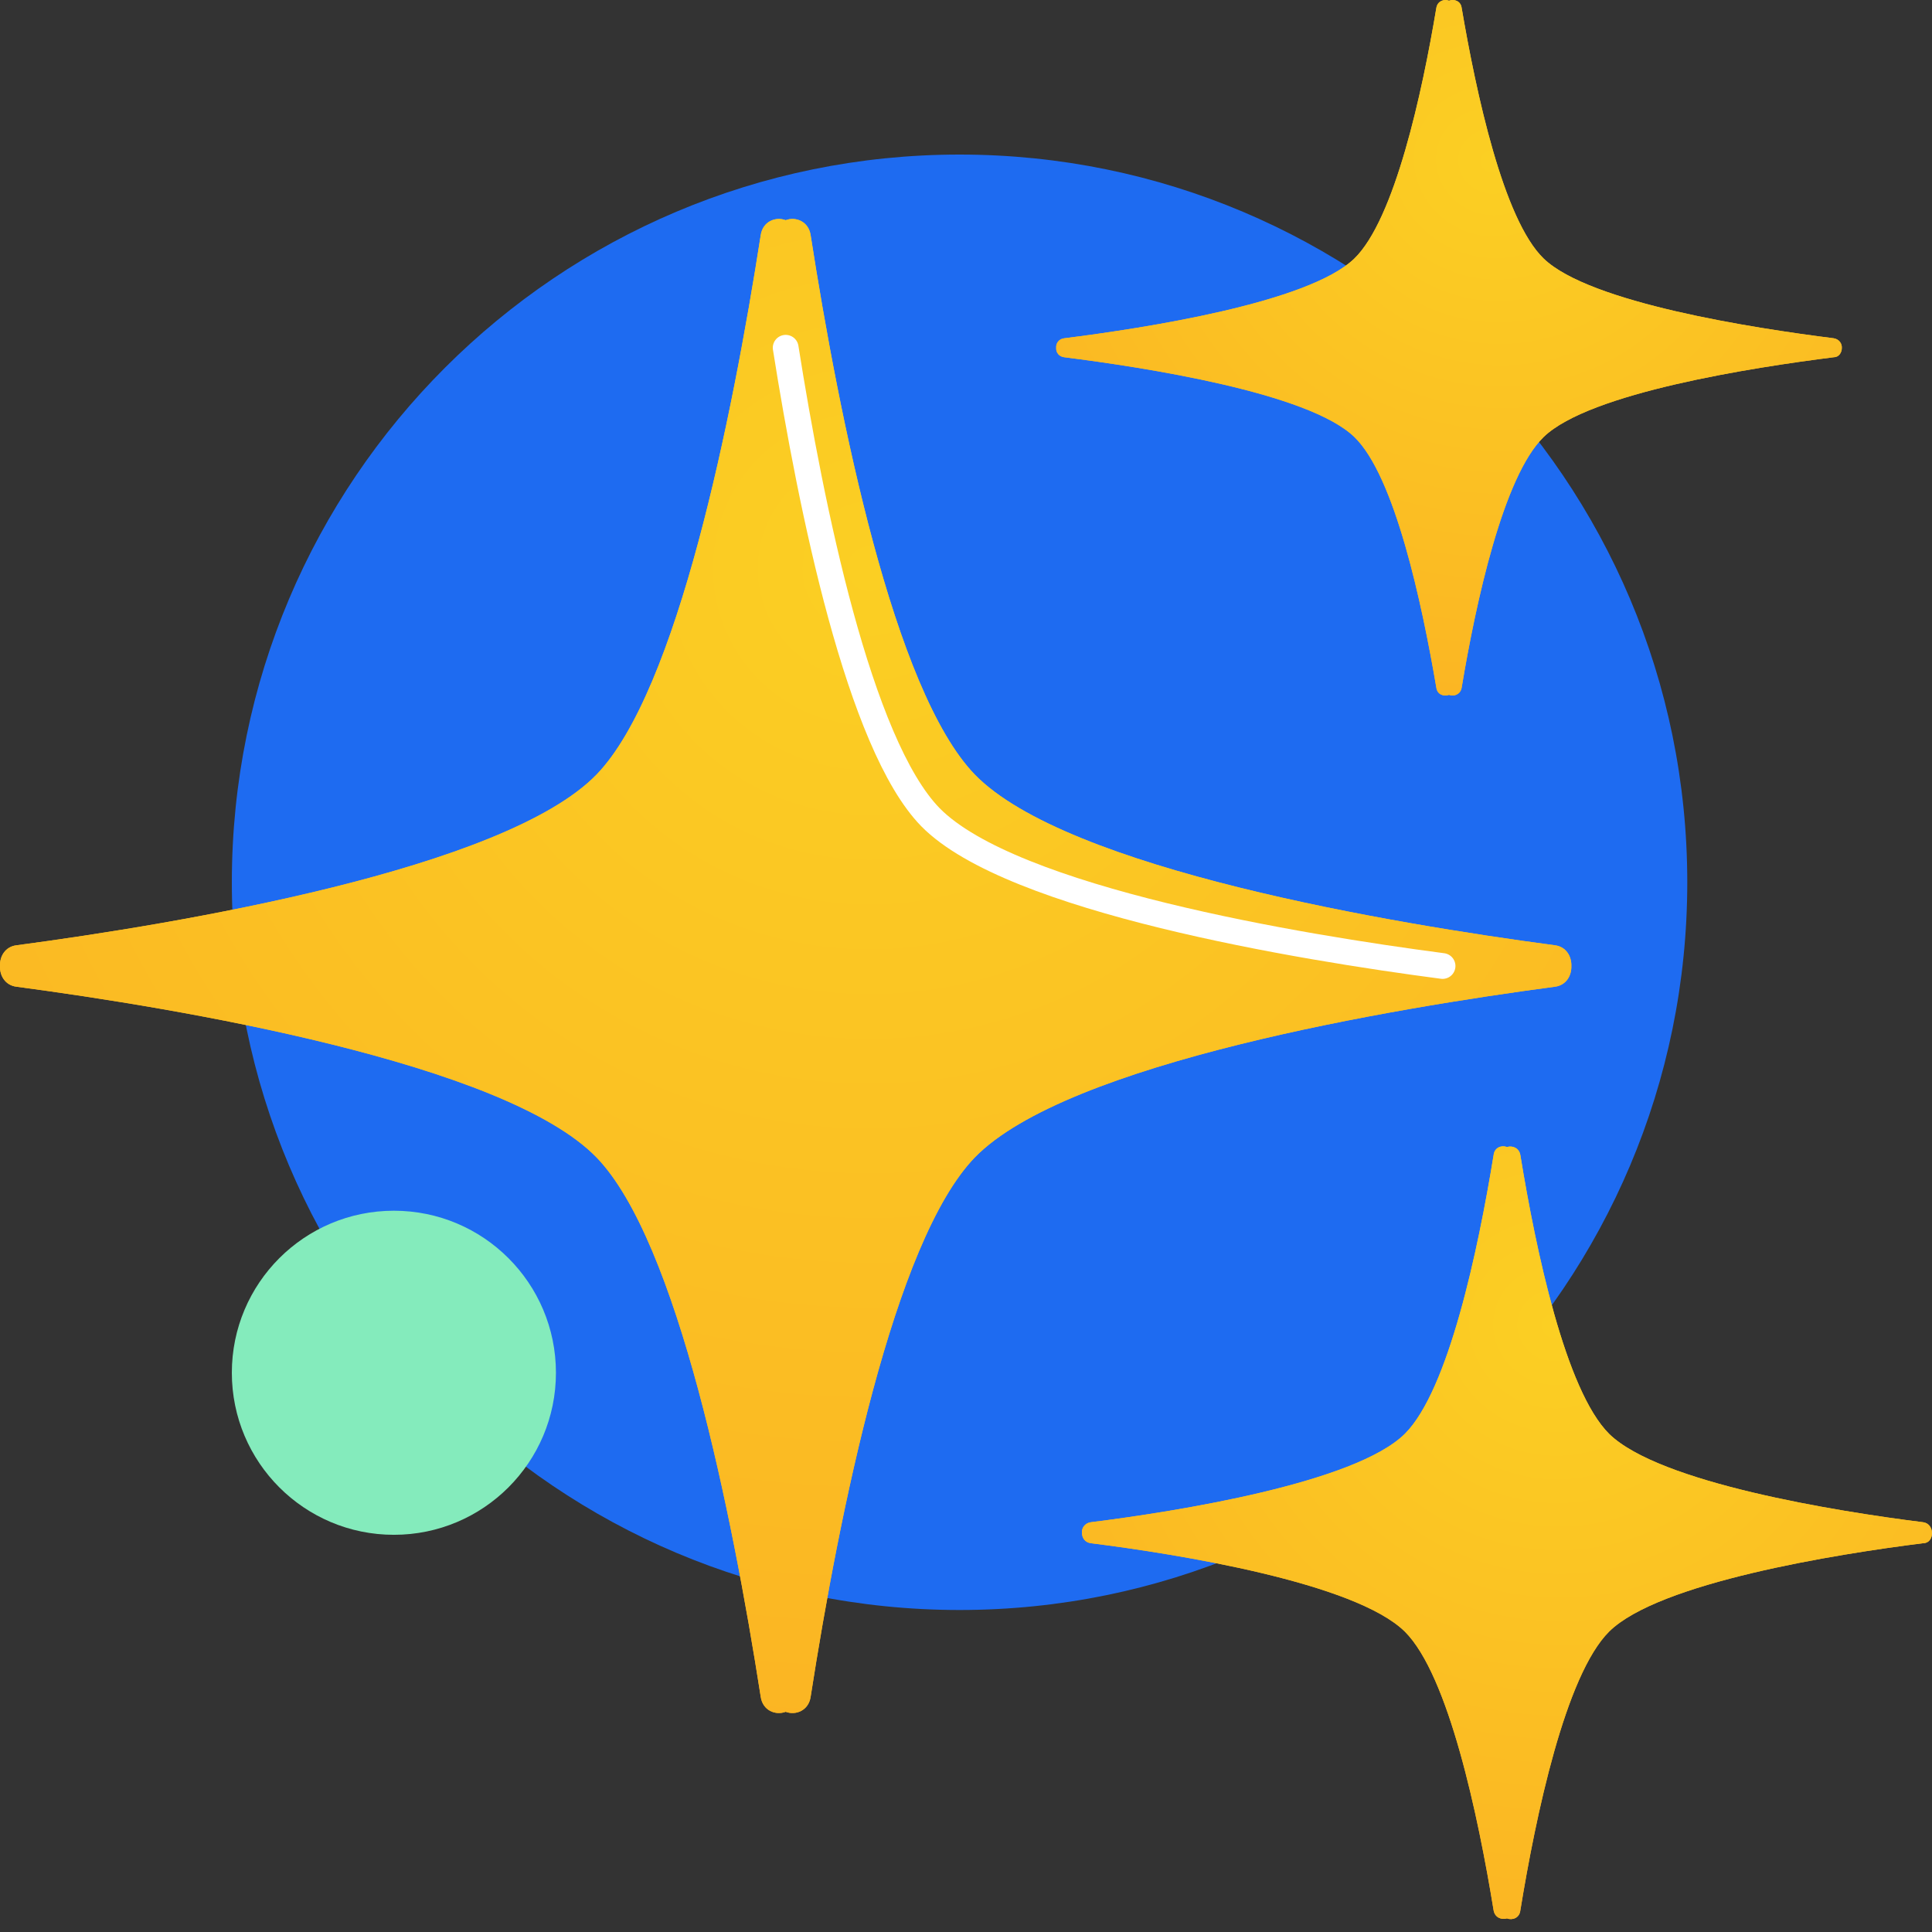 <svg width="150" height="150" viewBox="0 0 150 150" fill="none" xmlns="http://www.w3.org/2000/svg">
<rect x="0" y="0" width="150" height="150" fill="#333333" stroke="none"/>
<g clip-path="url(#clip0_21984_3949)">
<path d="M18 68.5C18 37.296 43.296 12 74.5 12C105.704 12 131 37.296 131 68.5C131 99.704 105.704 125 74.5 125C43.296 125 18 99.704 18 68.5Z" fill="#1E6BF1"/>
<path d="M18 106.581C18 99.633 23.633 94 30.581 94C37.53 94 43.163 99.633 43.163 106.581C43.163 113.53 37.53 119.162 30.581 119.162C23.633 119.162 18 113.53 18 106.581Z" fill="#84EBBC"/>
<path d="M121.999 75C122.024 74.25 121.591 73.499 120.723 73.392C108.217 71.731 82.822 67.498 75.675 60.129C69.397 53.618 65.16 32.504 62.94 18.276C62.787 17.177 61.766 16.802 61 17.097C60.234 16.802 59.213 17.177 59.06 18.276C56.84 32.504 52.603 53.618 46.325 60.129C39.178 67.498 13.783 71.731 1.277 73.392C0.409 73.499 -0.024 74.25 0.001 74.973V75V75.027C-0.024 75.75 0.409 76.501 1.277 76.608C13.783 78.269 39.178 82.502 46.325 89.871C52.603 96.382 56.84 117.496 59.06 131.724C59.213 132.823 60.234 133.198 61 132.903C61.766 133.198 62.787 132.823 62.94 131.724C65.16 117.496 69.397 96.382 75.675 89.871C82.822 82.502 108.217 78.269 120.723 76.608C121.591 76.501 122.024 75.75 121.999 75C121.999 75.027 121.999 75.027 121.999 75Z" fill="url(#paint0_radial_21984_3949)"/>
<path d="M121.999 75C122.024 74.25 121.591 73.499 120.723 73.392C108.217 71.731 82.822 67.498 75.675 60.129C69.397 53.618 65.16 32.504 62.94 18.276C62.787 17.177 61.766 16.802 61 17.097C60.234 16.802 59.213 17.177 59.06 18.276C56.84 32.504 52.603 53.618 46.325 60.129C39.178 67.498 13.783 71.731 1.277 73.392C0.409 73.499 -0.024 74.25 0.001 74.973V75V75.027C-0.024 75.75 0.409 76.501 1.277 76.608C13.783 78.269 39.178 82.502 46.325 89.871C52.603 96.382 56.84 117.496 59.06 131.724C59.213 132.823 60.234 133.198 61 132.903C61.766 133.198 62.787 132.823 62.94 131.724C65.16 117.496 69.397 96.382 75.675 89.871C82.822 82.502 108.217 78.269 120.723 76.608C121.591 76.501 122.024 75.75 121.999 75C121.999 75.027 121.999 75.027 121.999 75Z" fill="url(#paint1_radial_21984_3949)"/>
<path d="M142.998 27.024C143.023 26.681 142.797 26.337 142.371 26.264C136.12 25.478 123.419 23.515 119.855 20.079C116.717 17.06 114.609 7.218 113.479 0.591C113.404 0.075 112.902 -0.097 112.5 0.051C112.123 -0.097 111.621 0.075 111.521 0.591C110.417 7.218 108.283 17.035 105.145 20.079C101.581 23.515 88.88 25.478 82.629 26.264C82.203 26.313 81.977 26.656 82.002 27C81.977 27.344 82.203 27.687 82.629 27.736C88.88 28.522 101.581 30.485 105.145 33.921C108.283 36.94 110.391 46.782 111.521 53.409C111.596 53.925 112.098 54.097 112.5 53.949C112.877 54.097 113.379 53.925 113.479 53.409C114.583 46.782 116.717 36.965 119.855 33.921C123.419 30.485 136.12 28.522 142.371 27.736C142.772 27.736 142.998 27.368 142.998 27.024Z" fill="url(#paint2_radial_21984_3949)"/>
<path d="M142.998 27.024C143.023 26.681 142.797 26.337 142.371 26.264C136.12 25.478 123.419 23.515 119.855 20.079C116.717 17.06 114.609 7.218 113.479 0.591C113.404 0.075 112.902 -0.097 112.5 0.051C112.123 -0.097 111.621 0.075 111.521 0.591C110.417 7.218 108.283 17.035 105.145 20.079C101.581 23.515 88.88 25.478 82.629 26.264C82.203 26.313 81.977 26.656 82.002 27C81.977 27.344 82.203 27.687 82.629 27.736C88.88 28.522 101.581 30.485 105.145 33.921C108.283 36.94 110.391 46.782 111.521 53.409C111.596 53.925 112.098 54.097 112.5 53.949C112.877 54.097 113.379 53.925 113.479 53.409C114.583 46.782 116.717 36.965 119.855 33.921C123.419 30.485 136.12 28.522 142.371 27.736C142.772 27.736 142.998 27.368 142.998 27.024Z" fill="url(#paint3_radial_21984_3949)"/>
<path d="M150 119.033C150 118.642 149.773 118.252 149.32 118.187C142.552 117.342 128.821 115.131 124.935 111.327C121.535 107.945 119.236 97.021 118.038 89.673C117.94 89.12 117.422 88.925 117.001 89.055C116.58 88.892 116.03 89.088 115.965 89.673C114.767 97.021 112.468 107.945 109.067 111.327C105.214 115.131 91.451 117.342 84.683 118.187C84.229 118.252 83.97 118.642 84.003 119C84.003 119.39 84.229 119.748 84.683 119.813C91.451 120.658 105.181 122.869 109.067 126.673C112.468 130.055 114.767 140.979 115.965 148.327C116.062 148.88 116.58 149.075 117.001 148.945C117.422 149.108 117.973 148.912 118.038 148.327C119.236 140.979 121.535 130.055 124.935 126.673C128.789 122.869 142.552 120.658 149.32 119.813C149.773 119.813 150 119.423 150 119.033C150 119.065 150 119.065 150 119.033Z" fill="url(#paint4_radial_21984_3949)"/>
<path d="M150 119.033C150 118.642 149.773 118.252 149.32 118.187C142.552 117.342 128.821 115.131 124.935 111.327C121.535 107.945 119.236 97.021 118.038 89.673C117.94 89.12 117.422 88.925 117.001 89.055C116.58 88.892 116.03 89.088 115.965 89.673C114.767 97.021 112.468 107.945 109.067 111.327C105.214 115.131 91.451 117.342 84.683 118.187C84.229 118.252 83.97 118.642 84.003 119C84.003 119.39 84.229 119.748 84.683 119.813C91.451 120.658 105.181 122.869 109.067 126.673C112.468 130.055 114.767 140.979 115.965 148.327C116.062 148.88 116.58 149.075 117.001 148.945C117.422 149.108 117.973 148.912 118.038 148.327C119.236 140.979 121.535 130.055 124.935 126.673C128.789 122.869 142.552 120.658 149.32 119.813C149.773 119.813 150 119.423 150 119.033C150 119.065 150 119.065 150 119.033Z" fill="url(#paint5_radial_21984_3949)"/>
<path d="M112 75C100.962 73.553 78.548 69.866 72.241 63.449C66.699 57.779 62.96 39.391 61 27" stroke="white" stroke-width="2" stroke-linecap="round"/>
</g>
<defs>
<radialGradient id="paint0_radial_21984_3949" cx="0" cy="0" r="1" gradientUnits="userSpaceOnUse" gradientTransform="translate(67.693 43.935) rotate(112.862) scale(101.605 101.831)">
<stop stop-color="#FBCF23"/>
<stop offset="1" stop-color="#FBB223"/>
</radialGradient>
<radialGradient id="paint1_radial_21984_3949" cx="0" cy="0" r="1" gradientUnits="userSpaceOnUse" gradientTransform="translate(67.693 43.935) rotate(112.862) scale(101.605 101.831)">
<stop stop-color="#FBCF23"/>
<stop offset="1" stop-color="#FBB223"/>
</radialGradient>
<radialGradient id="paint2_radial_21984_3949" cx="0" cy="0" r="1" gradientUnits="userSpaceOnUse" gradientTransform="translate(115.847 12.539) rotate(114.364) scale(47.844 50.335)">
<stop stop-color="#FBCF23"/>
<stop offset="1" stop-color="#FBB223"/>
</radialGradient>
<radialGradient id="paint3_radial_21984_3949" cx="0" cy="0" r="1" gradientUnits="userSpaceOnUse" gradientTransform="translate(115.847 12.539) rotate(114.364) scale(47.844 50.335)">
<stop stop-color="#FBCF23"/>
<stop offset="1" stop-color="#FBB223"/>
</radialGradient>
<radialGradient id="paint4_radial_21984_3949" cx="0" cy="0" r="1" gradientUnits="userSpaceOnUse" gradientTransform="translate(120.621 102.932) rotate(113.797) scale(52.925 54.702)">
<stop stop-color="#FBCF23"/>
<stop offset="1" stop-color="#FBB223"/>
</radialGradient>
<radialGradient id="paint5_radial_21984_3949" cx="0" cy="0" r="1" gradientUnits="userSpaceOnUse" gradientTransform="translate(120.621 102.932) rotate(113.797) scale(52.925 54.702)">
<stop stop-color="#FBCF23"/>
<stop offset="1" stop-color="#FBB223"/>
</radialGradient>
<clipPath id="clip0_21984_3949">
<rect width="150" height="150" fill="white"/>
</clipPath>
</defs>
</svg>
